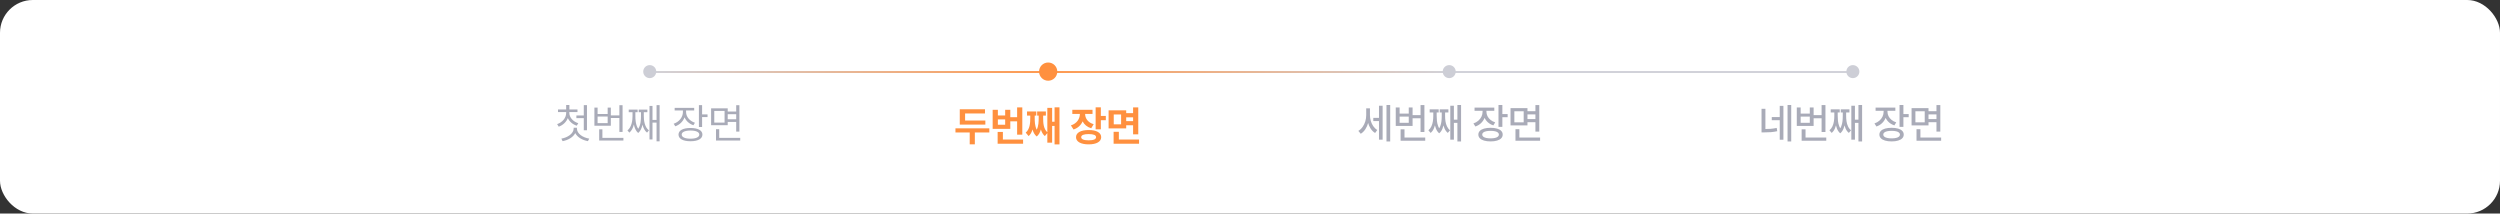 <svg width="960" height="82" viewBox="0 0 960 82" fill="none" xmlns="http://www.w3.org/2000/svg">
<rect x="0" y="0" width="960" height="82" fill="#333333" stroke="none"/>
<rect width="960" height="82" rx="12.59" fill="white"/>
<path d="M218.626 43.365C218.626 45.077 220.018 46.68 222.062 47.309L221.477 48.271C219.891 47.762 218.659 46.691 218.046 45.337C217.449 46.862 216.189 48.061 214.548 48.646L213.941 47.663C215.985 46.978 217.41 45.265 217.41 43.365V43.033H214.272V42.039H217.41V40.326H218.648V42.039H221.753V43.033H218.626V43.365ZM215.565 53.232C217.996 52.812 220.272 51.287 220.283 49.365V49.055H221.543V49.365C221.532 51.331 223.786 52.823 226.272 53.232L225.764 54.204C223.664 53.829 221.725 52.74 220.902 51.116C220.068 52.724 218.129 53.829 216.029 54.204L215.565 53.232ZM221.333 45.354V44.326H224.173V40.381H225.399V50.017H224.173V45.354H221.333ZM239.067 40.392V50.669H237.841V45.32H234.559V48.293H228.25V41.309H229.476V43.785H233.344V41.309H234.559V44.304H237.841V40.392H239.067ZM229.476 47.287H233.344V44.746H229.476V47.287ZM230.084 53.961V49.663H231.321V52.945H239.388V53.961H230.084ZM253.288 40.381V54.271H252.117V47.077H250.559V53.563H249.41V40.68H250.559V46.061H252.117V40.381H253.288ZM240.945 50.072C242.559 48.812 242.89 46.271 242.89 44.569V43.077H241.432V42.083H244.846V43.077H243.984V44.569C243.973 45.713 244.045 47.923 245.072 49.459C246.067 48.011 246.128 45.923 246.139 44.569V43.077H245.277V42.083H248.592V43.077H247.222V44.569C247.211 46.326 247.553 48.823 249.177 50.072L248.459 50.934C247.553 50.221 247.017 49.083 246.713 47.856C246.459 49.105 245.973 50.315 245.056 51.077C244.144 50.293 243.658 49.05 243.404 47.801C243.106 49.039 242.575 50.204 241.675 50.934L240.945 50.072ZM263.453 43.011C263.453 44.834 264.812 46.459 266.856 47.133L266.27 48.094C264.674 47.563 263.464 46.459 262.867 45.066C262.27 46.657 260.989 47.901 259.32 48.503L258.69 47.519C260.779 46.812 262.226 45.022 262.237 43.022V42.425H259.066V41.409H266.569V42.425H263.453V43.011ZM260.547 51.674C260.547 50.072 262.292 49.144 265.154 49.144C268.005 49.144 269.729 50.072 269.729 51.674C269.729 53.298 268.005 54.238 265.154 54.238C262.292 54.238 260.547 53.298 260.547 51.674ZM261.773 51.674C261.762 52.669 263.055 53.254 265.154 53.254C267.254 53.254 268.535 52.669 268.535 51.674C268.535 50.702 267.254 50.127 265.154 50.127C263.055 50.127 261.762 50.702 261.773 51.674ZM268.381 48.768V40.381H269.607V43.928H271.696V44.956H269.607V48.768H268.381ZM279.441 41.597V42.834H282.701V40.392H283.927V50.525H282.701V46.823H279.441V48.072H273.065V41.597H279.441ZM274.281 47.088H278.237V42.602H274.281V47.088ZM274.944 53.961V49.619H276.181V52.945H284.248V53.961H274.944ZM279.441 45.807H282.701V43.862H279.441V45.807Z" fill="#A9ABB8"/>
<path d="M677.917 41.779V49.967H676.431V41.779H677.917ZM677.354 49.558C678.278 49.562 679.122 49.532 679.884 49.47C680.65 49.407 681.44 49.291 682.254 49.121L682.464 50.381C681.617 50.562 680.798 50.685 680.006 50.751C679.214 50.814 678.33 50.843 677.354 50.84H676.431V49.558H677.354ZM687.829 40.326V54.326H686.42V40.326H687.829ZM683.807 44.945V46.155H680.359V44.945H683.807ZM684.829 40.641V53.646H683.42V40.641H684.829ZM699.906 44.204V45.414H695.978V44.204H699.906ZM700.973 40.337V50.685H699.492V40.337H700.973ZM701.287 52.823V54.039H691.829V52.823H701.287ZM693.326 49.669V53.459H691.829V49.669H693.326ZM691.453 41.26V43.635H694.961V41.26H696.431V48.354H689.967V41.26H691.453ZM691.453 47.16H694.961V44.785H691.453V47.16ZM715.05 40.326V54.326H713.641V40.326H715.05ZM714.166 45.956V47.171H711.785V45.956H714.166ZM712.293 40.597V53.635H710.912V40.597H712.293ZM705.409 44.442C705.405 45.33 705.348 46.177 705.238 46.983C705.127 47.79 704.921 48.558 704.619 49.287C704.317 50.013 703.897 50.597 703.359 51.039L702.503 50.022C702.996 49.628 703.381 49.125 703.657 48.514C703.934 47.902 704.122 47.267 704.221 46.608C704.324 45.948 704.378 45.258 704.381 44.536V44.442V42.718H705.409V44.442ZM705.68 44.442C705.676 45.127 705.709 45.797 705.779 46.453C705.849 47.109 706.009 47.773 706.26 48.447C706.51 49.121 706.884 49.685 707.381 50.138L706.652 51.188C706.085 50.716 705.656 50.088 705.365 49.304C705.074 48.516 704.886 47.72 704.801 46.917C704.716 46.111 704.676 45.285 704.68 44.442V42.718H705.68V44.442ZM708.624 44.442C708.621 45.359 708.575 46.217 708.486 47.017C708.401 47.816 708.214 48.595 707.923 49.354C707.635 50.112 707.212 50.724 706.652 51.188L705.917 50.138C706.411 49.707 706.781 49.173 707.028 48.536C707.278 47.895 707.438 47.256 707.508 46.619C707.582 45.978 707.621 45.276 707.624 44.514V44.442V42.718H708.624V44.442ZM708.917 44.442C708.913 45.179 708.959 45.884 709.055 46.558C709.155 47.232 709.344 47.879 709.624 48.497C709.908 49.116 710.3 49.624 710.801 50.022L709.961 51.039C709.416 50.604 708.991 50.026 708.685 49.304C708.379 48.578 708.169 47.81 708.055 47C707.945 46.186 707.891 45.333 707.895 44.442V42.718H708.917V44.442ZM706.453 41.989V43.177H702.994V41.989H706.453ZM710.182 41.989V43.177H706.856V41.989H710.182ZM724.514 42.923C724.514 43.788 724.356 44.599 724.039 45.354C723.722 46.109 723.266 46.764 722.669 47.32C722.072 47.877 721.367 48.297 720.553 48.58L719.796 47.398C720.511 47.158 721.131 46.812 721.658 46.359C722.188 45.902 722.595 45.379 722.879 44.79C723.163 44.197 723.306 43.575 723.31 42.923V41.845H724.514V42.923ZM724.791 42.912C724.791 43.505 724.923 44.07 725.188 44.608C725.457 45.145 725.844 45.621 726.349 46.033C726.853 46.446 727.455 46.764 728.155 46.989L727.448 48.149C726.645 47.891 725.953 47.505 725.371 46.989C724.789 46.47 724.345 45.86 724.039 45.16C723.733 44.46 723.581 43.711 723.581 42.912V41.845H724.791V42.912ZM727.813 41.331V42.536H720.227V41.331H727.813ZM730.907 40.326V48.729H729.42V40.326H730.907ZM732.934 43.79V45.017H730.492V43.79H732.934ZM726.382 49.072C727.343 49.072 728.172 49.175 728.868 49.381C729.568 49.584 730.104 49.88 730.476 50.271C730.848 50.661 731.034 51.129 731.034 51.674C731.034 52.223 730.848 52.694 730.476 53.088C730.104 53.483 729.568 53.783 728.868 53.989C728.168 54.199 727.339 54.304 726.382 54.304C725.417 54.304 724.581 54.199 723.873 53.989C723.166 53.783 722.625 53.483 722.249 53.088C721.873 52.694 721.686 52.223 721.686 51.674C721.686 51.129 721.873 50.661 722.249 50.271C722.625 49.88 723.166 49.584 723.873 49.381C724.581 49.175 725.417 49.072 726.382 49.072ZM726.382 50.249C725.711 50.245 725.135 50.298 724.652 50.409C724.17 50.519 723.802 50.683 723.547 50.901C723.293 51.114 723.168 51.372 723.172 51.674C723.168 51.983 723.293 52.247 723.547 52.464C723.802 52.681 724.17 52.847 724.652 52.961C725.135 53.075 725.711 53.133 726.382 53.133C727.052 53.133 727.627 53.075 728.105 52.961C728.584 52.847 728.949 52.681 729.199 52.464C729.453 52.247 729.581 51.983 729.581 51.674C729.581 51.372 729.453 51.114 729.199 50.901C728.949 50.683 728.584 50.519 728.105 50.409C727.627 50.298 727.052 50.245 726.382 50.249ZM744.039 42.707V43.928H740.199V42.707H744.039ZM744.072 45.713V46.917H740.199V45.713H744.072ZM740.547 41.519V48.149H734.044V41.519H740.547ZM735.514 42.718V46.972H739.094V42.718H735.514ZM745.083 40.337V50.541H743.602V40.337H745.083ZM745.398 52.823V54.039H735.94V52.823H745.398ZM737.437 49.613V53.409H735.94V49.613H737.437Z" fill="#A9ABB8"/>
<path d="M529.978 45.249V46.481H527.348V45.249H529.978ZM525.785 44.215C525.781 45.221 525.652 46.191 525.398 47.127C525.148 48.059 524.777 48.895 524.288 49.635C523.798 50.376 523.212 50.954 522.531 51.37L521.603 50.265C522.243 49.882 522.79 49.37 523.243 48.729C523.7 48.088 524.045 47.379 524.277 46.602C524.509 45.825 524.625 45.029 524.625 44.215V41.602H525.785V44.215ZM526.061 44.149C526.061 44.926 526.166 45.683 526.376 46.42C526.59 47.153 526.906 47.827 527.326 48.442C527.75 49.057 528.266 49.549 528.873 49.917L528.039 51.066C527.361 50.657 526.789 50.092 526.321 49.37C525.853 48.648 525.503 47.84 525.271 46.945C525.043 46.05 524.93 45.118 524.934 44.149V41.602H526.061V44.149ZM533.835 40.326V54.326H532.409V40.326H533.835ZM530.928 40.597V53.635H529.531V40.597H530.928ZM545.906 44.204V45.414H541.978V44.204H545.906ZM546.973 40.337V50.685H545.492V40.337H546.973ZM547.287 52.823V54.039H537.829V52.823H547.287ZM539.326 49.669V53.459H537.829V49.669H539.326ZM537.453 41.26V43.635H540.961V41.26H542.431V48.354H535.967V41.26H537.453ZM537.453 47.16H540.961V44.785H537.453V47.16ZM561.05 40.326V54.326H559.641V40.326H561.05ZM560.166 45.956V47.171H557.785V45.956H560.166ZM558.293 40.597V53.635H556.912V40.597H558.293ZM551.409 44.442C551.405 45.33 551.348 46.177 551.238 46.983C551.127 47.79 550.921 48.558 550.619 49.287C550.317 50.013 549.897 50.597 549.359 51.039L548.503 50.022C548.996 49.628 549.381 49.125 549.657 48.514C549.934 47.902 550.122 47.267 550.221 46.608C550.324 45.948 550.378 45.258 550.381 44.536V44.442V42.718H551.409V44.442ZM551.68 44.442C551.676 45.127 551.709 45.797 551.779 46.453C551.849 47.109 552.009 47.773 552.26 48.447C552.51 49.121 552.884 49.685 553.381 50.138L552.652 51.188C552.085 50.716 551.656 50.088 551.365 49.304C551.074 48.516 550.886 47.72 550.801 46.917C550.716 46.111 550.676 45.285 550.68 44.442V42.718H551.68V44.442ZM554.624 44.442C554.621 45.359 554.575 46.217 554.486 47.017C554.401 47.816 554.214 48.595 553.923 49.354C553.635 50.112 553.212 50.724 552.652 51.188L551.917 50.138C552.411 49.707 552.781 49.173 553.028 48.536C553.278 47.895 553.438 47.256 553.508 46.619C553.582 45.978 553.621 45.276 553.624 44.514V44.442V42.718H554.624V44.442ZM554.917 44.442C554.913 45.179 554.959 45.884 555.055 46.558C555.155 47.232 555.344 47.879 555.624 48.497C555.908 49.116 556.3 49.624 556.801 50.022L555.961 51.039C555.416 50.604 554.991 50.026 554.685 49.304C554.379 48.578 554.169 47.81 554.055 47C553.945 46.186 553.891 45.333 553.895 44.442V42.718H554.917V44.442ZM552.453 41.989V43.177H548.994V41.989H552.453ZM556.182 41.989V43.177H552.856V41.989H556.182ZM570.514 42.923C570.514 43.788 570.356 44.599 570.039 45.354C569.722 46.109 569.266 46.764 568.669 47.32C568.072 47.877 567.367 48.297 566.553 48.58L565.796 47.398C566.511 47.158 567.131 46.812 567.658 46.359C568.188 45.902 568.595 45.379 568.879 44.79C569.163 44.197 569.306 43.575 569.31 42.923V41.845H570.514V42.923ZM570.791 42.912C570.791 43.505 570.923 44.07 571.188 44.608C571.457 45.145 571.844 45.621 572.349 46.033C572.853 46.446 573.455 46.764 574.155 46.989L573.448 48.149C572.645 47.891 571.953 47.505 571.371 46.989C570.789 46.47 570.345 45.86 570.039 45.16C569.733 44.46 569.581 43.711 569.581 42.912V41.845H570.791V42.912ZM573.813 41.331V42.536H566.227V41.331H573.813ZM576.907 40.326V48.729H575.42V40.326H576.907ZM578.934 43.79V45.017H576.492V43.79H578.934ZM572.382 49.072C573.343 49.072 574.172 49.175 574.868 49.381C575.568 49.584 576.104 49.88 576.476 50.271C576.848 50.661 577.034 51.129 577.034 51.674C577.034 52.223 576.848 52.694 576.476 53.088C576.104 53.483 575.568 53.783 574.868 53.989C574.168 54.199 573.339 54.304 572.382 54.304C571.417 54.304 570.581 54.199 569.873 53.989C569.166 53.783 568.625 53.483 568.249 53.088C567.873 52.694 567.686 52.223 567.686 51.674C567.686 51.129 567.873 50.661 568.249 50.271C568.625 49.88 569.166 49.584 569.873 49.381C570.581 49.175 571.417 49.072 572.382 49.072ZM572.382 50.249C571.711 50.245 571.135 50.298 570.652 50.409C570.17 50.519 569.802 50.683 569.547 50.901C569.293 51.114 569.168 51.372 569.172 51.674C569.168 51.983 569.293 52.247 569.547 52.464C569.802 52.681 570.17 52.847 570.652 52.961C571.135 53.075 571.711 53.133 572.382 53.133C573.052 53.133 573.627 53.075 574.105 52.961C574.584 52.847 574.949 52.681 575.199 52.464C575.453 52.247 575.581 51.983 575.581 51.674C575.581 51.372 575.453 51.114 575.199 50.901C574.949 50.683 574.584 50.519 574.105 50.409C573.627 50.298 573.052 50.245 572.382 50.249ZM590.039 42.707V43.928H586.199V42.707H590.039ZM590.072 45.713V46.917H586.199V45.713H590.072ZM586.547 41.519V48.149H580.044V41.519H586.547ZM581.514 42.718V46.972H585.094V42.718H581.514ZM591.083 40.337V50.541H589.602V40.337H591.083ZM591.398 52.823V54.039H581.94V52.823H591.398ZM583.437 49.613V53.409H581.94V49.613H583.437Z" fill="#A9ABB8"/>
<path d="M378.375 46.282V47.845H368.552V41.967H378.237V43.558H370.596V46.282H378.375ZM366.895 50.867V49.276H379.9V50.867H374.342V55.42H372.37V50.867H366.895ZM392.563 41.232V51.718H390.574V46.597H387.955V49.475H381.182V42.16H383.182V44.343H385.983V42.16H387.955V45H390.574V41.232H392.563ZM383.093 55.193V50.674H385.11V53.586H392.867V55.193H383.093ZM383.182 47.906H385.983V45.856H383.182V47.906ZM406.839 41.21V55.442H404.955V48.359H404.016V54.785H402.176V51.094L401.226 52.254C400.469 51.63 399.999 50.735 399.701 49.713C399.402 50.785 398.911 51.746 398.098 52.414C397.281 51.751 396.784 50.785 396.485 49.718C396.192 50.735 395.728 51.63 394.988 52.254L393.872 50.923C395.496 49.569 395.623 47.188 395.623 45.188V44.381H394.375V42.801H397.933V44.381H397.33V45.188C397.319 46.575 397.364 48.365 398.098 49.801C398.833 48.376 398.85 46.624 398.861 45.188V44.381H398.27V42.801H401.618V44.381H400.568V45.188C400.557 47.149 400.69 49.431 402.176 50.801V41.431H404.016V46.74H404.955V41.21H406.839ZM419.526 42.171V43.762H416.686C416.697 45.42 417.703 47.022 419.968 47.696L419.023 49.254C417.443 48.779 416.355 47.823 415.725 46.608C415.095 48.033 413.94 49.171 412.239 49.729L411.228 48.155C413.581 47.409 414.653 45.569 414.675 43.762H411.769V42.171H419.526ZM413.189 52.674C413.184 50.939 415.051 49.928 418.056 49.934C421.023 49.928 422.858 50.939 422.858 52.674C422.858 54.409 421.023 55.442 418.056 55.437C415.051 55.442 413.184 54.409 413.189 52.674ZM415.184 52.674C415.178 53.486 416.195 53.889 418.056 53.884C419.907 53.889 420.891 53.486 420.891 52.674C420.891 51.873 419.907 51.481 418.056 51.486C416.195 51.481 415.178 51.873 415.184 52.674ZM420.725 49.657V41.21H422.725V44.519H424.637V46.144H422.725V49.657H420.725ZM432.459 42.37V43.453H435.106V41.232H437.095V51.575H435.106V48.099H432.459V49.298H425.703V42.37H432.459ZM427.625 55.193V50.602H429.642V53.586H437.399V55.193H427.625ZM427.68 47.746H430.504V43.95H427.68V47.746ZM432.459 46.519H435.106V45.061H432.459V46.519Z" fill="#FF903F"/>
<line x1="249" y1="27.65" x2="712" y2="27.65" stroke="url(#paint0_linear_3207_9325)" stroke-width="0.7"/>
<circle cx="402.5" cy="27.5" r="3.5" fill="#FF903F"/>
<circle cx="711.5" cy="27.5" r="2.5" fill="#CDCED6"/>
<circle cx="556.5" cy="27.5" r="2.5" fill="#CDCED6"/>
<circle cx="249.5" cy="27.5" r="2.5" fill="#CDCED6"/>
<defs>
<linearGradient id="paint0_linear_3207_9325" x1="249" y1="28.5" x2="712" y2="28.5" gradientUnits="userSpaceOnUse">
<stop stop-color="#CDCED6"/>
<stop offset="0.33" stop-color="#FF903F"/>
<stop offset="0.665" stop-color="#CDCED6"/>
</linearGradient>
</defs>
</svg>
